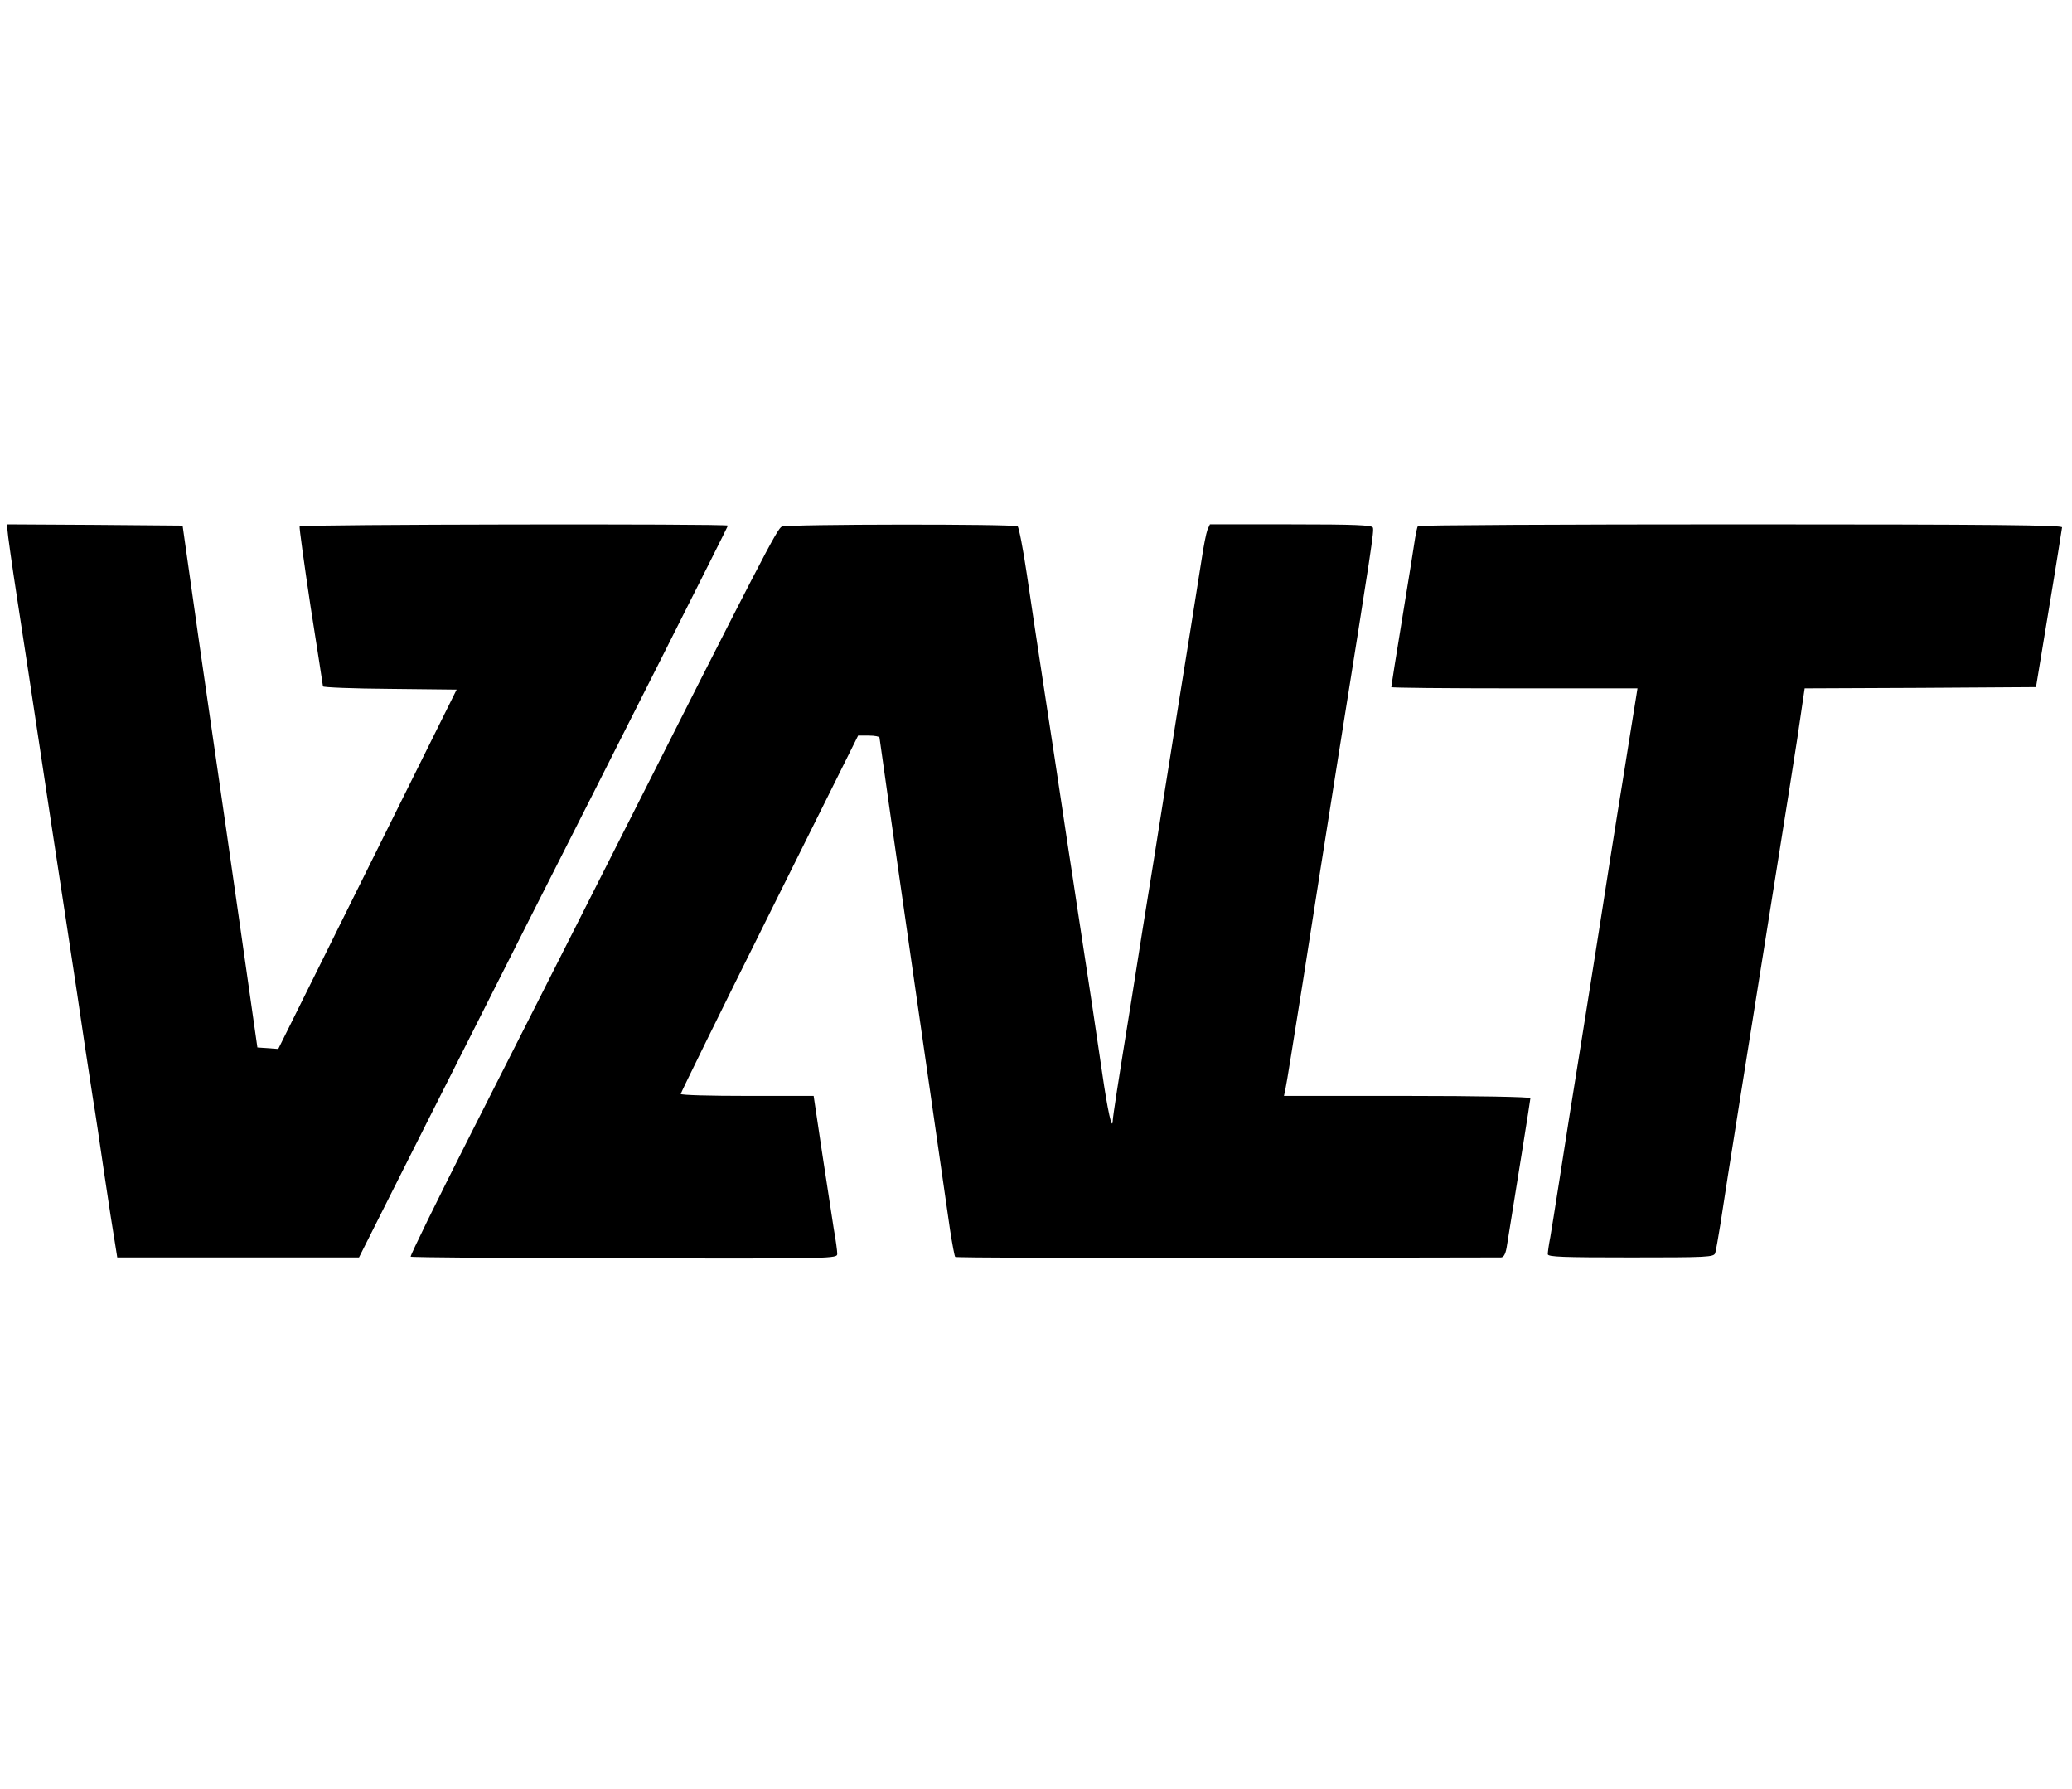 <?xml version="1.0" standalone="no"?>
<!DOCTYPE svg PUBLIC "-//W3C//DTD SVG 20010904//EN"
 "http://www.w3.org/TR/2001/REC-SVG-20010904/DTD/svg10.dtd">
<svg version="1.0" xmlns="http://www.w3.org/2000/svg"
 width="834pt" height="720pt" viewBox="0 0 834 720"
 preserveAspectRatio="xMidYMid meet">

<g transform="translate(0,720) scale(0.1,-0.1)"
fill="#000000" stroke="none">
<path d="M30 5068 c0 -12 18 -140 40 -283 22 -143 65 -424 95 -625 30 -201 62
-409 70 -462 24 -154 42 -278 75 -493 30 -204 38 -257 64 -425 9 -52 29 -189
46 -305 17 -115 36 -238 42 -272 l10 -63 487 0 486 0 248 493 c136 270 330
654 430 852 335 660 807 1596 807 1600 0 8 -1719 5 -1724 -3 -2 -4 18 -149 44
-322 27 -173 50 -318 50 -322 0 -4 121 -9 269 -10 l269 -3 -359 -723 -359
-723 -42 3 -42 3 -62 435 c-34 239 -90 626 -124 860 -34 234 -68 472 -76 530
-8 58 -20 143 -27 190 l-12 85 -353 3 -352 2 0 -22z"/>
<path d="M3147 5081 c-18 -7 -73 -112 -714 -1381 -154 -305 -394 -779 -533
-1053 -139 -274 -250 -501 -247 -504 3 -3 391 -6 861 -7 850 -1 856 -1 856 19
0 11 -6 56 -14 100 -7 44 -28 182 -47 307 l-34 228 -267 0 c-148 0 -268 3
-268 8 0 4 160 330 357 725 l357 717 43 0 c24 0 43 -4 43 -8 0 -8 257 -1796
284 -1981 9 -57 18 -107 21 -109 3 -3 494 -5 1093 -4 598 1 1094 2 1103 2 11
0 18 12 23 38 38 236 96 596 96 603 0 5 -216 9 -496 9 l-496 0 6 28 c4 15 35
212 71 437 35 226 98 626 140 890 138 864 146 918 141 932 -4 10 -71 13 -331
13 l-325 0 -10 -22 c-5 -13 -16 -68 -24 -123 -9 -55 -29 -185 -46 -290 -17
-104 -37 -230 -45 -280 -8 -49 -23 -146 -34 -215 -11 -69 -41 -255 -66 -415
-26 -159 -67 -416 -91 -570 -56 -346 -74 -464 -75 -484 -2 -46 -21 41 -43 194
-22 151 -54 366 -101 670 -8 55 -24 159 -35 230 -49 328 -63 417 -100 660 -22
143 -52 343 -67 445 -15 102 -32 188 -37 192 -14 10 -925 9 -949 -1z"/>
<path d="M5707 5083 c-3 -5 -7 -26 -11 -48 -3 -22 -26 -165 -51 -318 -25 -152
-45 -279 -45 -282 0 -3 223 -5 495 -5 l496 0 -5 -32 c-3 -18 -17 -105 -31
-193 -14 -88 -34 -214 -45 -280 -11 -66 -42 -266 -70 -445 -28 -179 -65 -408
-81 -510 -35 -216 -49 -305 -84 -530 -14 -91 -30 -189 -35 -219 -6 -30 -10
-60 -10 -68 0 -11 62 -13 334 -13 310 0 335 1 340 18 3 9 12 62 21 117 8 55
44 285 80 510 206 1292 229 1434 246 1557 l13 88 465 2 466 3 52 315 c29 173
52 321 53 328 0 9 -265 12 -1294 12 -712 0 -1297 -3 -1299 -7z"/>
</g>
</svg>
